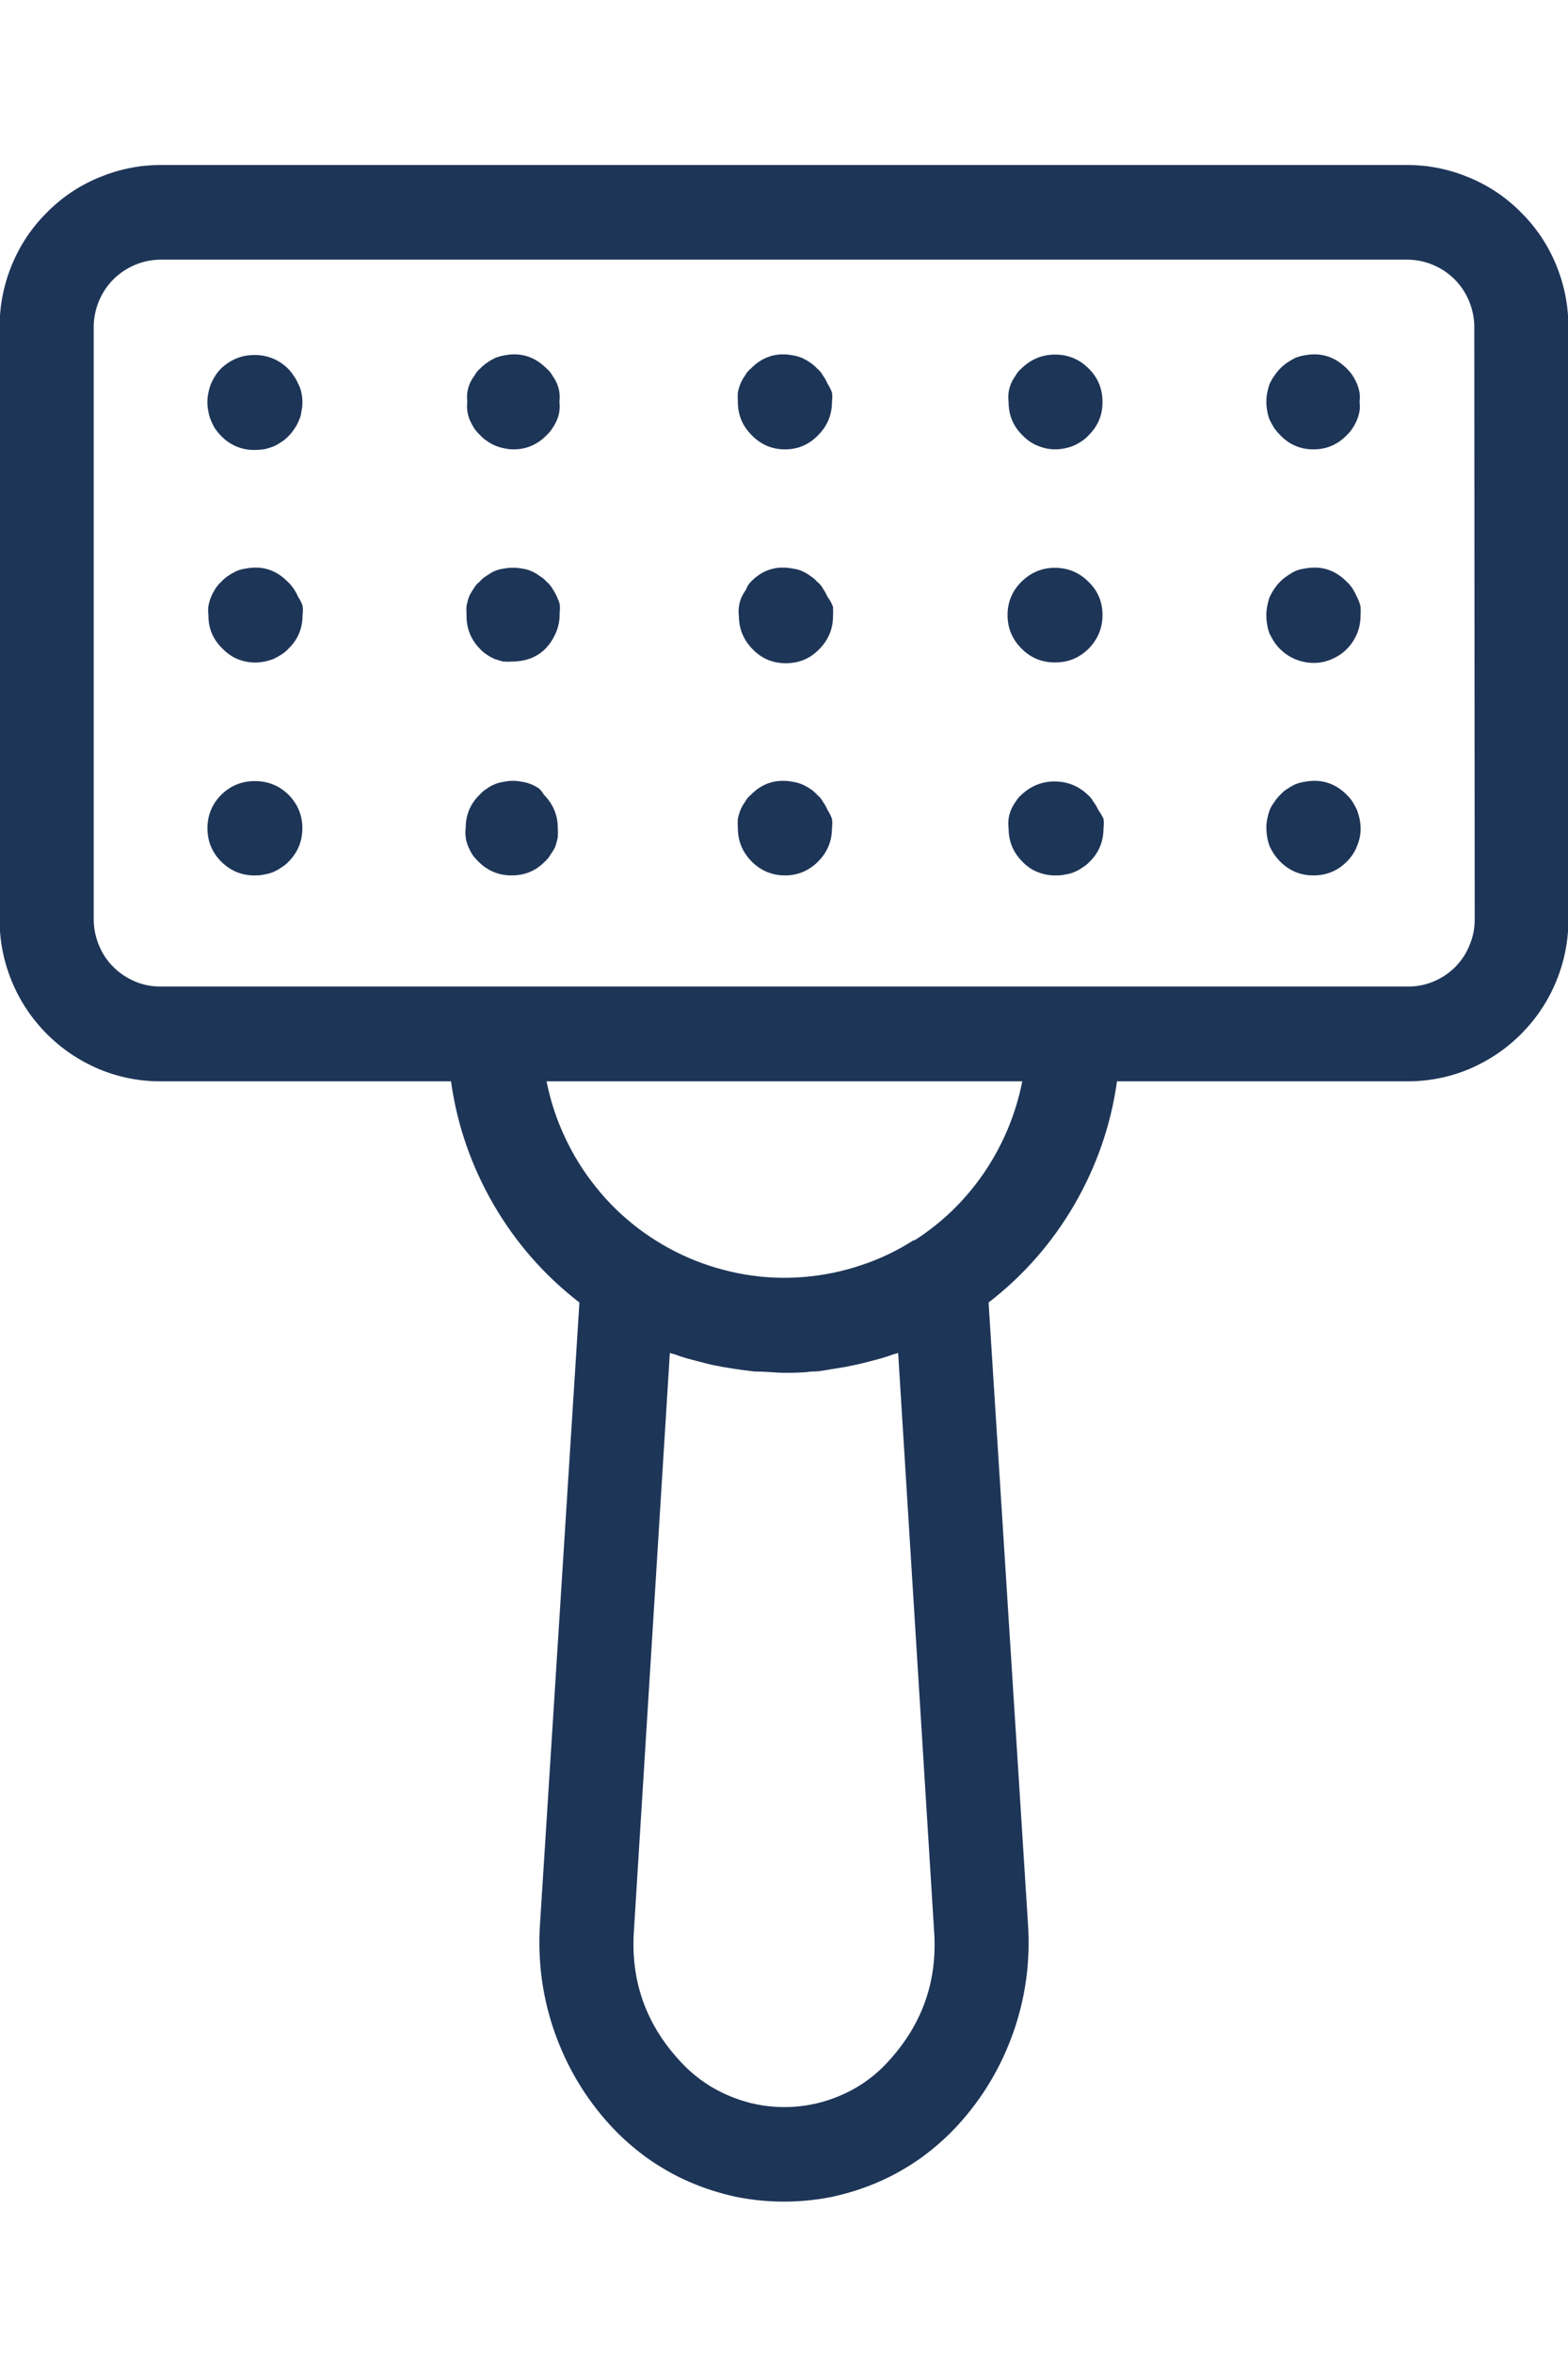 <svg xmlns="http://www.w3.org/2000/svg" xmlns:xlink="http://www.w3.org/1999/xlink" width="40" zoomAndPan="magnify" viewBox="0 0 30 45" height="60" preserveAspectRatio="xMidYMid meet" version="1.0"><defs><clipPath id="ef6b157631"><path d="M 0 3.113 L 30 3.113 L 30 42.113 L 0 42.113 Z M 0 3.113 " clip-rule="nonzero"/></clipPath></defs><g clip-path="url(#ef6b157631)"><path fill="#1D3557" d="M 26.93 3.156 L 3.07 3.156 C 2.66 3.156 2.27 3.238 1.891 3.395 C 1.516 3.551 1.184 3.773 0.895 4.066 C 0.605 4.355 0.383 4.688 0.227 5.066 C 0.07 5.449 -0.008 5.844 -0.008 6.254 L -0.008 17.586 C -0.008 17.996 0.07 18.391 0.227 18.77 C 0.383 19.148 0.605 19.48 0.895 19.773 C 1.184 20.062 1.516 20.285 1.891 20.445 C 2.27 20.602 2.66 20.68 3.07 20.68 L 8.629 20.68 C 8.746 21.52 9.02 22.305 9.445 23.039 C 9.871 23.77 10.418 24.395 11.086 24.91 L 10.332 36.793 C 10.285 37.5 10.375 38.188 10.609 38.859 C 10.844 39.527 11.199 40.125 11.676 40.645 C 11.887 40.875 12.121 41.082 12.375 41.266 C 12.629 41.445 12.898 41.602 13.188 41.727 C 13.473 41.852 13.77 41.945 14.074 42.012 C 14.379 42.074 14.688 42.105 15 42.105 C 15.312 42.105 15.621 42.074 15.926 42.012 C 16.23 41.945 16.527 41.852 16.812 41.727 C 17.102 41.602 17.371 41.445 17.625 41.266 C 17.879 41.082 18.113 40.875 18.324 40.645 C 18.801 40.125 19.156 39.527 19.391 38.859 C 19.625 38.188 19.715 37.5 19.668 36.793 L 18.914 24.91 C 19.582 24.395 20.129 23.77 20.555 23.039 C 20.98 22.305 21.254 21.52 21.371 20.68 L 26.93 20.68 C 27.34 20.68 27.73 20.602 28.109 20.445 C 28.484 20.285 28.816 20.062 29.105 19.773 C 29.395 19.48 29.617 19.148 29.773 18.77 C 29.93 18.391 30.008 17.996 30.008 17.586 L 30.008 6.254 C 30.008 5.844 29.93 5.449 29.773 5.066 C 29.617 4.688 29.395 4.355 29.105 4.066 C 28.816 3.773 28.484 3.551 28.109 3.395 C 27.73 3.238 27.34 3.156 26.93 3.156 Z M 17.184 25.875 L 17.871 36.918 C 17.941 37.875 17.652 38.703 17.008 39.41 C 16.754 39.695 16.449 39.914 16.102 40.066 C 15.754 40.219 15.387 40.297 15.008 40.297 C 14.625 40.297 14.262 40.219 13.914 40.066 C 13.566 39.914 13.262 39.695 13.004 39.41 C 12.355 38.707 12.062 37.875 12.129 36.918 L 12.816 25.875 L 12.922 25.906 C 13.027 25.945 13.133 25.977 13.238 26.004 L 13.477 26.066 C 13.594 26.098 13.711 26.121 13.844 26.145 L 14.035 26.176 C 14.168 26.195 14.305 26.215 14.441 26.23 L 14.477 26.23 C 14.652 26.23 14.84 26.254 15 26.254 C 15.16 26.254 15.363 26.254 15.523 26.23 L 15.559 26.23 C 15.695 26.23 15.832 26.195 15.965 26.176 L 16.156 26.145 C 16.277 26.121 16.395 26.098 16.523 26.066 L 16.762 26.004 C 16.867 25.977 16.973 25.945 17.078 25.906 Z M 17.492 23.711 C 17.176 23.914 16.836 24.078 16.48 24.195 C 16.121 24.316 15.758 24.391 15.379 24.422 C 15.004 24.453 14.633 24.438 14.258 24.375 C 13.887 24.312 13.527 24.207 13.184 24.059 C 12.836 23.91 12.512 23.719 12.211 23.492 C 11.91 23.262 11.641 23.004 11.406 22.707 C 11.168 22.414 10.969 22.094 10.809 21.75 C 10.648 21.41 10.531 21.051 10.457 20.68 L 19.559 20.68 C 19.434 21.309 19.191 21.891 18.832 22.422 C 18.473 22.949 18.023 23.387 17.484 23.73 Z M 28.215 17.586 C 28.215 17.754 28.184 17.918 28.117 18.074 C 28.055 18.234 27.961 18.371 27.844 18.492 C 27.723 18.613 27.586 18.703 27.43 18.77 C 27.273 18.836 27.109 18.867 26.941 18.867 L 3.07 18.867 C 2.898 18.867 2.738 18.836 2.582 18.77 C 2.426 18.703 2.289 18.613 2.168 18.492 C 2.047 18.371 1.957 18.234 1.891 18.074 C 1.828 17.918 1.793 17.754 1.793 17.586 L 1.793 6.254 C 1.793 6.082 1.828 5.918 1.891 5.762 C 1.957 5.605 2.047 5.465 2.168 5.344 C 2.289 5.223 2.426 5.133 2.582 5.066 C 2.738 5 2.898 4.969 3.07 4.965 L 26.93 4.965 C 27.102 4.969 27.262 5 27.418 5.066 C 27.574 5.133 27.711 5.223 27.832 5.344 C 27.953 5.465 28.043 5.605 28.109 5.762 C 28.172 5.918 28.207 6.082 28.207 6.254 Z M 28.215 17.586 " fill-opacity="1" fill-rule="nonzero"/></g><path fill="#1D3557" d="M 5.703 7.336 C 5.68 7.281 5.652 7.23 5.617 7.184 C 5.586 7.133 5.547 7.086 5.504 7.043 C 5.328 6.875 5.113 6.789 4.871 6.789 C 4.625 6.789 4.414 6.875 4.234 7.043 C 4.191 7.086 4.152 7.133 4.121 7.184 C 4.09 7.23 4.062 7.281 4.039 7.336 C 4.016 7.391 4 7.449 3.988 7.508 C 3.961 7.629 3.961 7.754 3.988 7.875 C 3.996 7.934 4.016 7.992 4.039 8.047 C 4.062 8.102 4.086 8.152 4.117 8.199 C 4.152 8.25 4.191 8.297 4.234 8.34 C 4.316 8.426 4.414 8.492 4.523 8.539 C 4.637 8.586 4.762 8.609 4.887 8.605 C 4.945 8.605 5.004 8.598 5.062 8.59 C 5.121 8.578 5.176 8.559 5.23 8.539 C 5.285 8.516 5.336 8.484 5.383 8.453 C 5.434 8.422 5.48 8.383 5.52 8.34 C 5.562 8.297 5.602 8.25 5.633 8.199 C 5.668 8.152 5.695 8.102 5.715 8.047 C 5.742 7.992 5.762 7.934 5.766 7.875 C 5.793 7.754 5.793 7.629 5.766 7.508 C 5.754 7.449 5.734 7.391 5.703 7.336 Z M 5.703 7.336 " fill-opacity="1" fill-rule="nonzero"/><path fill="#1D3557" d="M 5.703 11.414 C 5.68 11.359 5.652 11.309 5.617 11.258 C 5.586 11.211 5.547 11.164 5.504 11.125 C 5.277 10.895 5.008 10.812 4.691 10.875 C 4.633 10.883 4.578 10.898 4.523 10.922 C 4.469 10.949 4.418 10.977 4.367 11.012 C 4.32 11.043 4.273 11.082 4.234 11.125 C 4.191 11.164 4.152 11.211 4.121 11.258 C 4.09 11.309 4.062 11.359 4.039 11.414 C 4.016 11.469 4 11.527 3.988 11.586 C 3.98 11.645 3.98 11.703 3.988 11.762 C 3.984 12.012 4.074 12.227 4.254 12.402 C 4.336 12.488 4.43 12.555 4.539 12.602 C 4.711 12.672 4.883 12.688 5.062 12.652 C 5.121 12.641 5.18 12.621 5.234 12.602 C 5.289 12.574 5.34 12.547 5.387 12.516 C 5.438 12.484 5.484 12.445 5.523 12.402 C 5.703 12.227 5.789 12.012 5.789 11.762 C 5.797 11.703 5.797 11.645 5.789 11.586 C 5.77 11.523 5.738 11.465 5.703 11.414 Z M 5.703 11.414 " fill-opacity="1" fill-rule="nonzero"/><path fill="#1D3557" d="M 4.234 15.199 C 4.059 15.375 3.969 15.59 3.969 15.84 C 3.969 16.09 4.059 16.305 4.234 16.48 C 4.316 16.562 4.414 16.629 4.523 16.676 C 4.641 16.723 4.762 16.746 4.887 16.742 C 4.945 16.742 5.004 16.738 5.062 16.723 C 5.121 16.715 5.176 16.699 5.23 16.676 C 5.285 16.652 5.336 16.625 5.383 16.59 C 5.434 16.559 5.48 16.523 5.52 16.48 C 5.695 16.305 5.785 16.09 5.785 15.84 C 5.785 15.59 5.695 15.375 5.52 15.199 C 5.34 15.023 5.125 14.938 4.875 14.938 C 4.629 14.938 4.414 15.023 4.234 15.199 Z M 4.234 15.199 " fill-opacity="1" fill-rule="nonzero"/><path fill="#1D3557" d="M 25.961 7.336 C 25.938 7.281 25.91 7.23 25.879 7.184 C 25.848 7.133 25.809 7.09 25.766 7.047 C 25.539 6.82 25.27 6.734 24.953 6.797 C 24.895 6.805 24.836 6.824 24.781 6.844 C 24.73 6.871 24.68 6.902 24.629 6.934 C 24.531 7 24.449 7.086 24.383 7.184 C 24.348 7.23 24.32 7.281 24.293 7.336 C 24.273 7.391 24.258 7.449 24.246 7.508 C 24.234 7.566 24.227 7.625 24.23 7.684 C 24.227 7.742 24.234 7.801 24.246 7.859 C 24.254 7.918 24.27 7.977 24.293 8.031 C 24.32 8.086 24.348 8.137 24.379 8.188 C 24.414 8.234 24.453 8.281 24.496 8.324 C 24.668 8.504 24.883 8.594 25.129 8.594 C 25.379 8.594 25.59 8.504 25.766 8.324 C 25.809 8.281 25.848 8.238 25.879 8.188 C 25.945 8.086 25.992 7.98 26.012 7.859 C 26.02 7.801 26.02 7.742 26.012 7.684 C 26.02 7.625 26.02 7.566 26.012 7.508 C 26 7.449 25.984 7.391 25.961 7.336 Z M 25.961 7.336 " fill-opacity="1" fill-rule="nonzero"/><path fill="#1D3557" d="M 25.961 11.414 C 25.938 11.359 25.91 11.309 25.879 11.258 C 25.848 11.211 25.809 11.164 25.766 11.125 C 25.539 10.895 25.27 10.812 24.953 10.875 C 24.895 10.883 24.836 10.898 24.781 10.922 C 24.73 10.945 24.68 10.977 24.629 11.012 C 24.531 11.078 24.449 11.16 24.383 11.258 C 24.348 11.309 24.32 11.359 24.293 11.414 C 24.273 11.469 24.258 11.527 24.246 11.586 C 24.223 11.707 24.223 11.828 24.246 11.953 C 24.254 12.012 24.27 12.07 24.293 12.125 C 24.32 12.176 24.348 12.23 24.379 12.277 C 24.414 12.328 24.453 12.375 24.496 12.418 C 24.625 12.543 24.777 12.625 24.957 12.66 C 25.133 12.695 25.309 12.68 25.473 12.609 C 25.641 12.539 25.777 12.43 25.879 12.277 C 25.98 12.125 26.031 11.957 26.031 11.777 C 26.035 11.719 26.035 11.66 26.031 11.602 C 26.016 11.535 25.992 11.473 25.961 11.414 Z M 25.961 11.414 " fill-opacity="1" fill-rule="nonzero"/><path fill="#1D3557" d="M 25.961 15.488 C 25.938 15.438 25.91 15.387 25.879 15.336 C 25.848 15.285 25.809 15.242 25.766 15.199 C 25.539 14.973 25.27 14.891 24.953 14.953 C 24.895 14.961 24.836 14.977 24.781 15 C 24.73 15.023 24.68 15.055 24.629 15.086 C 24.578 15.117 24.535 15.156 24.496 15.199 C 24.453 15.242 24.414 15.285 24.383 15.336 C 24.348 15.383 24.316 15.434 24.293 15.488 C 24.273 15.547 24.258 15.602 24.246 15.66 C 24.234 15.719 24.227 15.777 24.23 15.836 C 24.23 15.957 24.25 16.074 24.293 16.188 C 24.344 16.297 24.41 16.395 24.496 16.48 C 24.672 16.656 24.883 16.742 25.129 16.742 C 25.379 16.742 25.59 16.656 25.766 16.48 C 25.852 16.395 25.918 16.297 25.961 16.188 C 26.035 16.016 26.051 15.844 26.012 15.66 C 26 15.602 25.984 15.547 25.961 15.488 Z M 25.961 15.488 " fill-opacity="1" fill-rule="nonzero"/><path fill="#1D3557" d="M 19.543 7.047 C 19.496 7.086 19.461 7.129 19.43 7.184 C 19.398 7.23 19.367 7.281 19.344 7.336 C 19.32 7.391 19.305 7.449 19.297 7.508 C 19.289 7.566 19.289 7.625 19.297 7.684 C 19.297 7.938 19.383 8.148 19.562 8.324 C 19.645 8.41 19.738 8.477 19.848 8.523 C 20.02 8.594 20.191 8.613 20.371 8.574 C 20.43 8.562 20.484 8.547 20.543 8.523 C 20.594 8.5 20.645 8.473 20.695 8.438 C 20.742 8.406 20.789 8.371 20.828 8.324 C 21.008 8.148 21.094 7.938 21.094 7.688 C 21.094 7.438 21.008 7.223 20.828 7.047 C 20.652 6.871 20.438 6.781 20.188 6.781 C 19.938 6.781 19.723 6.871 19.543 7.047 Z M 19.543 7.047 " fill-opacity="1" fill-rule="nonzero"/><path fill="#1D3557" d="M 19.543 11.125 C 19.367 11.301 19.277 11.512 19.277 11.762 C 19.277 12.012 19.367 12.227 19.543 12.402 C 19.625 12.488 19.723 12.555 19.832 12.602 C 19.949 12.648 20.07 12.672 20.195 12.668 C 20.445 12.668 20.656 12.578 20.832 12.402 C 21.004 12.223 21.094 12.012 21.094 11.762 C 21.094 11.512 21.004 11.297 20.824 11.125 C 20.648 10.949 20.434 10.859 20.184 10.859 C 19.934 10.859 19.723 10.949 19.543 11.125 Z M 19.543 11.125 " fill-opacity="1" fill-rule="nonzero"/><path fill="#1D3557" d="M 21.012 15.488 C 20.988 15.434 20.957 15.383 20.922 15.336 C 20.895 15.285 20.855 15.238 20.812 15.199 C 20.633 15.031 20.422 14.945 20.176 14.945 C 19.934 14.945 19.723 15.031 19.543 15.199 C 19.496 15.238 19.461 15.285 19.43 15.336 C 19.395 15.383 19.367 15.434 19.344 15.488 C 19.32 15.547 19.305 15.602 19.297 15.66 C 19.289 15.719 19.289 15.777 19.297 15.836 C 19.297 16.09 19.383 16.301 19.562 16.48 C 19.645 16.566 19.738 16.633 19.848 16.676 C 19.965 16.723 20.086 16.746 20.215 16.742 C 20.273 16.742 20.332 16.738 20.387 16.723 C 20.449 16.715 20.504 16.699 20.559 16.676 C 20.613 16.652 20.664 16.625 20.711 16.59 C 20.762 16.559 20.809 16.523 20.848 16.48 C 21.027 16.305 21.113 16.09 21.113 15.836 C 21.121 15.777 21.121 15.719 21.113 15.66 C 21.086 15.602 21.051 15.543 21.012 15.488 Z M 21.012 15.488 " fill-opacity="1" fill-rule="nonzero"/><path fill="#1D3557" d="M 10.656 7.336 C 10.633 7.281 10.602 7.23 10.57 7.184 C 10.539 7.129 10.504 7.086 10.457 7.047 C 10.23 6.82 9.961 6.734 9.648 6.797 C 9.59 6.805 9.531 6.824 9.477 6.844 C 9.422 6.871 9.371 6.898 9.324 6.934 C 9.273 6.965 9.23 7.004 9.188 7.047 C 9.145 7.086 9.105 7.129 9.078 7.184 C 9.043 7.23 9.012 7.281 8.988 7.336 C 8.965 7.391 8.949 7.449 8.941 7.508 C 8.934 7.566 8.934 7.625 8.941 7.684 C 8.934 7.742 8.934 7.801 8.941 7.859 C 8.949 7.918 8.965 7.977 8.988 8.031 C 9.012 8.086 9.039 8.137 9.07 8.188 C 9.105 8.238 9.145 8.285 9.188 8.324 C 9.23 8.371 9.273 8.406 9.324 8.438 C 9.371 8.473 9.422 8.5 9.477 8.523 C 9.531 8.547 9.59 8.562 9.648 8.574 C 9.707 8.586 9.766 8.594 9.824 8.594 C 10.07 8.594 10.281 8.504 10.457 8.324 C 10.5 8.285 10.539 8.238 10.57 8.188 C 10.605 8.137 10.633 8.086 10.656 8.031 C 10.68 7.977 10.695 7.918 10.703 7.859 C 10.711 7.801 10.711 7.742 10.703 7.684 C 10.711 7.625 10.711 7.566 10.703 7.508 C 10.695 7.449 10.68 7.391 10.656 7.336 Z M 10.656 7.336 " fill-opacity="1" fill-rule="nonzero"/><path fill="#1D3557" d="M 10.656 11.414 C 10.633 11.359 10.602 11.309 10.57 11.258 C 10.539 11.207 10.504 11.16 10.457 11.125 C 10.418 11.078 10.371 11.043 10.32 11.012 C 10.273 10.977 10.219 10.945 10.164 10.922 C 10.109 10.898 10.055 10.883 9.996 10.875 C 9.875 10.852 9.754 10.852 9.633 10.875 C 9.574 10.883 9.516 10.898 9.461 10.922 C 9.41 10.945 9.359 10.977 9.309 11.012 C 9.258 11.043 9.215 11.078 9.176 11.125 C 9.129 11.16 9.09 11.207 9.062 11.258 C 9.027 11.309 8.996 11.359 8.973 11.414 C 8.953 11.469 8.938 11.527 8.926 11.586 C 8.922 11.645 8.922 11.703 8.926 11.762 C 8.922 12.008 9.004 12.223 9.176 12.402 C 9.215 12.445 9.258 12.484 9.309 12.516 C 9.355 12.551 9.41 12.578 9.461 12.602 C 9.52 12.621 9.574 12.641 9.633 12.652 C 9.691 12.656 9.75 12.656 9.809 12.652 C 10.207 12.645 10.484 12.457 10.641 12.09 C 10.688 11.973 10.711 11.852 10.707 11.723 C 10.715 11.664 10.715 11.605 10.707 11.547 C 10.695 11.504 10.676 11.457 10.656 11.414 Z M 10.656 11.414 " fill-opacity="1" fill-rule="nonzero"/><path fill="#1D3557" d="M 10.32 15.086 C 10.273 15.051 10.223 15.023 10.164 15 C 10.109 14.977 10.055 14.961 9.996 14.953 C 9.875 14.926 9.754 14.926 9.633 14.953 C 9.574 14.961 9.516 14.977 9.461 15 C 9.406 15.023 9.355 15.051 9.309 15.086 C 9.258 15.117 9.215 15.156 9.176 15.199 C 8.996 15.375 8.91 15.59 8.91 15.836 C 8.902 15.895 8.902 15.953 8.91 16.012 C 8.918 16.074 8.934 16.129 8.957 16.188 C 8.98 16.238 9.004 16.289 9.035 16.34 C 9.07 16.391 9.113 16.438 9.156 16.48 C 9.332 16.656 9.543 16.742 9.789 16.742 C 10.039 16.742 10.25 16.656 10.422 16.48 C 10.469 16.438 10.508 16.391 10.535 16.34 C 10.57 16.293 10.602 16.242 10.625 16.188 C 10.645 16.129 10.66 16.074 10.672 16.012 C 10.676 15.953 10.676 15.895 10.672 15.836 C 10.672 15.59 10.582 15.375 10.406 15.199 C 10.383 15.16 10.355 15.121 10.32 15.086 Z M 10.32 15.086 " fill-opacity="1" fill-rule="nonzero"/><path fill="#1D3557" d="M 15.832 7.336 C 15.809 7.281 15.781 7.23 15.746 7.184 C 15.719 7.129 15.68 7.086 15.633 7.047 C 15.594 7.004 15.547 6.965 15.5 6.934 C 15.449 6.898 15.398 6.871 15.344 6.844 C 15.289 6.824 15.234 6.805 15.176 6.797 C 14.859 6.734 14.59 6.82 14.367 7.047 C 14.32 7.086 14.281 7.129 14.254 7.184 C 14.219 7.23 14.191 7.281 14.168 7.336 C 14.145 7.391 14.129 7.449 14.117 7.508 C 14.113 7.566 14.113 7.625 14.117 7.684 C 14.117 7.938 14.207 8.148 14.383 8.324 C 14.559 8.504 14.77 8.594 15.02 8.594 C 15.266 8.594 15.477 8.504 15.652 8.324 C 15.828 8.148 15.918 7.934 15.918 7.684 C 15.926 7.625 15.926 7.566 15.918 7.508 C 15.898 7.449 15.867 7.391 15.832 7.336 Z M 15.832 7.336 " fill-opacity="1" fill-rule="nonzero"/><path fill="#1D3557" d="M 15.832 11.414 C 15.809 11.359 15.781 11.309 15.746 11.258 C 15.719 11.207 15.68 11.16 15.633 11.125 C 15.594 11.078 15.547 11.043 15.5 11.012 C 15.449 10.973 15.398 10.945 15.344 10.922 C 15.289 10.898 15.234 10.883 15.176 10.875 C 14.859 10.812 14.59 10.895 14.367 11.125 C 14.324 11.168 14.293 11.219 14.273 11.277 C 14.238 11.324 14.207 11.379 14.184 11.43 C 14.16 11.488 14.145 11.543 14.137 11.605 C 14.129 11.664 14.129 11.723 14.137 11.781 C 14.137 12.027 14.227 12.242 14.402 12.418 C 14.574 12.598 14.789 12.684 15.035 12.684 C 15.285 12.684 15.496 12.598 15.672 12.418 C 15.848 12.242 15.938 12.027 15.938 11.781 C 15.941 11.723 15.941 11.664 15.938 11.605 C 15.91 11.535 15.879 11.473 15.832 11.414 Z M 15.832 11.414 " fill-opacity="1" fill-rule="nonzero"/><path fill="#1D3557" d="M 15.832 15.488 C 15.809 15.434 15.781 15.383 15.746 15.336 C 15.719 15.285 15.68 15.238 15.633 15.199 C 15.594 15.156 15.551 15.117 15.5 15.086 C 15.449 15.051 15.398 15.023 15.344 15 C 15.289 14.977 15.234 14.961 15.176 14.953 C 14.859 14.891 14.59 14.973 14.367 15.199 C 14.32 15.238 14.281 15.285 14.254 15.336 C 14.219 15.383 14.191 15.434 14.168 15.488 C 14.145 15.547 14.129 15.602 14.117 15.66 C 14.113 15.719 14.113 15.777 14.117 15.836 C 14.117 16.086 14.207 16.301 14.383 16.477 C 14.559 16.652 14.77 16.742 15.02 16.742 C 15.266 16.742 15.477 16.652 15.652 16.477 C 15.828 16.301 15.918 16.086 15.918 15.836 C 15.926 15.777 15.926 15.719 15.918 15.66 C 15.898 15.602 15.867 15.543 15.832 15.488 Z M 15.832 15.488 " fill-opacity="1" fill-rule="nonzero"/></svg>